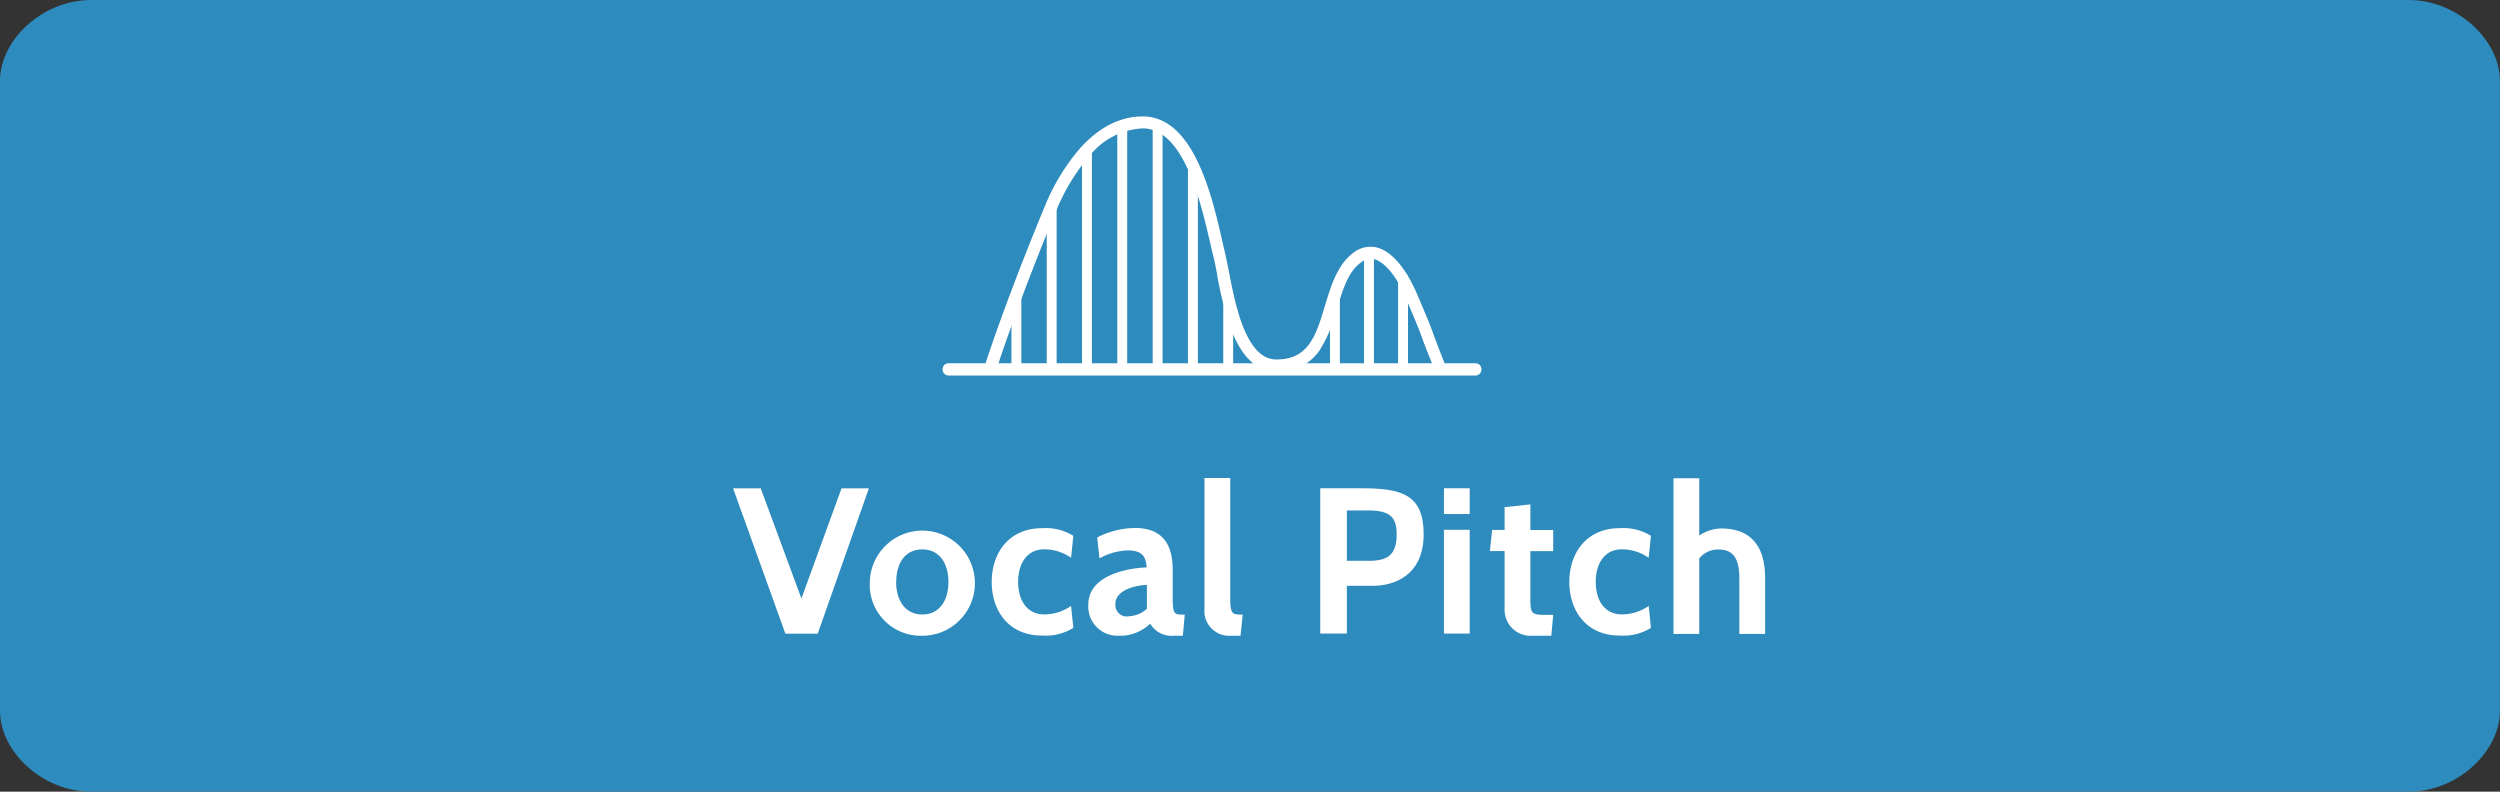 <svg id="Interactive_elements" data-name="Interactive elements" xmlns="http://www.w3.org/2000/svg" viewBox="0 0 264.97 83.91"><rect x="0" y="0" width="264.97" height="83.91" fill="#333333" stroke="none"/><defs><style>.cls-1{fill:#2e8bbd;}.cls-2,.cls-3{fill:#fff;}.cls-3{stroke:#fff;stroke-miterlimit:10;stroke-width:0.3px;}</style></defs><title>vocal-pitch-fill</title><path class="cls-1" d="M6444.69,7231.07H6199.13c-5.34,0-9.7,4.36-9.7,8.54v66.83c0,4.18,4.37,8.54,9.7,8.54h245.56c5.34,0,9.7-4.36,9.7-8.54v-66.83C6454.39,7235.43,6450,7231.07,6444.69,7231.07Z" transform="translate(-6189.43 -7231.07)"/><path class="cls-2" d="M6276.1,7298.23h-3.43l-5.54-15.4h2.93l4.31,11.68,4.25-11.68h2.9Z" transform="translate(-6189.43 -7231.07)"/><path class="cls-2" d="M6281.62,7292.75a5.57,5.57,0,1,1,5.57,5.7A5.4,5.4,0,0,1,6281.62,7292.75Zm2.79,0c0,2,1,3.45,2.77,3.45s2.77-1.41,2.77-3.45-1-3.45-2.77-3.45S6284.42,7290.7,6284.42,7292.75Z" transform="translate(-6189.43 -7231.07)"/><path class="cls-2" d="M6294.54,7292.75c0-3.08,1.83-5.7,5.35-5.7a5.56,5.56,0,0,1,3.3.81l-0.24,2.33a4.94,4.94,0,0,0-2.84-.9c-1.76,0-2.77,1.41-2.77,3.45s1,3.45,2.77,3.45a4.94,4.94,0,0,0,2.84-.9l0.24,2.33a5.56,5.56,0,0,1-3.3.81C6296.36,7298.45,6294.54,7295.83,6294.54,7292.75Z" transform="translate(-6189.43 -7231.07)"/><path class="cls-2" d="M6314.8,7298.45h-1a2.6,2.6,0,0,1-2.46-1.28,4.61,4.61,0,0,1-3.37,1.28,3.09,3.09,0,0,1-3.19-3.3c0-3.1,4.11-3.87,6.18-3.94-0.07-1.25-.57-1.8-2-1.8a6.53,6.53,0,0,0-3,.84l-0.24-2.22a9.09,9.09,0,0,1,4-1c2.46,0,4,1.23,4,4.42v3c0,1.65.18,1.76,1,1.76H6315Zm-3.81-5.39c-1.54.07-3.34,0.68-3.34,2a1.21,1.21,0,0,0,1.47,1.32,3,3,0,0,0,1.87-.79v-2.51Z" transform="translate(-6189.43 -7231.07)"/><path class="cls-2" d="M6320.91,7298.45h-1a2.63,2.63,0,0,1-2.82-2.88v-13.84h2.73v12.72c0,1.76.24,1.76,1.32,1.76Z" transform="translate(-6189.43 -7231.07)"/><path class="cls-2" d="M6332.18,7293.16v5.06h-2.82v-15.4h4.36c4.27,0,6.6.66,6.6,4.88,0,4.42-3.21,5.46-5.39,5.46h-2.75Zm0-8v5.35h2.38c2,0,2.9-.7,2.9-2.79,0-1.76-.62-2.55-3-2.55h-2.31Z" transform="translate(-6189.43 -7231.07)"/><path class="cls-2" d="M6342.47,7285.55v-2.73h2.73v2.73h-2.73Zm0,12.67v-11h2.73v11h-2.73Z" transform="translate(-6189.43 -7231.07)"/><path class="cls-2" d="M6353.85,7298.45h-2a2.75,2.75,0,0,1-2.95-2.88v-6.09h-1.56l0.24-2.24h1.32v-2.42l2.73-.29v2.71h2.42v2.24h-2.42v5c0,1.67.13,1.76,1.67,1.76h0.75Z" transform="translate(-6189.43 -7231.07)"/><path class="cls-2" d="M6355.76,7292.75c0-3.08,1.83-5.7,5.35-5.7a5.56,5.56,0,0,1,3.3.81l-0.24,2.33a4.94,4.94,0,0,0-2.84-.9c-1.76,0-2.77,1.41-2.77,3.45s1,3.45,2.77,3.45a4.94,4.94,0,0,0,2.84-.9l0.24,2.33a5.56,5.56,0,0,1-3.3.81C6357.59,7298.45,6355.76,7295.83,6355.76,7292.75Z" transform="translate(-6189.43 -7231.07)"/><path class="cls-2" d="M6373.78,7298.23v-5.92c0-2-.64-3-2.18-3a2.55,2.55,0,0,0-2.07.95v8h-2.73v-16.5h2.73v6.07a4.36,4.36,0,0,1,2.29-.75c3.43,0,4.69,2.16,4.69,5.26v5.92h-2.73Z" transform="translate(-6189.43 -7231.07)"/><path class="cls-3" d="M6297.16,7261.92a0.37,0.37,0,0,0-.38.37v7.61a0.38,0.38,0,0,0,.75,0v-7.61A0.37,0.37,0,0,0,6297.16,7261.92Z" transform="translate(-6189.43 -7231.07)"/><path class="cls-3" d="M6300.9,7252.31a0.39,0.39,0,0,0-.38.4v17.42a0.38,0.38,0,1,0,.75,0v-17.42A0.39,0.39,0,0,0,6300.9,7252.31Z" transform="translate(-6189.43 -7231.07)"/><path class="cls-3" d="M6304.64,7247a0.38,0.38,0,0,0-.38.39v22.54a0.38,0.38,0,1,0,.75,0V7247.4A0.38,0.38,0,0,0,6304.64,7247Z" transform="translate(-6189.43 -7231.07)"/><path class="cls-3" d="M6308.38,7244a0.38,0.38,0,0,0-.38.39v25.83a0.38,0.38,0,1,0,.75,0V7244.4A0.38,0.38,0,0,0,6308.38,7244Z" transform="translate(-6189.43 -7231.07)"/><path class="cls-3" d="M6312.13,7244.19a0.37,0.37,0,0,0-.38.37v25.61a0.38,0.38,0,0,0,.75,0v-25.61A0.37,0.37,0,0,0,6312.13,7244.19Z" transform="translate(-6189.43 -7231.07)"/><path class="cls-3" d="M6315.87,7248.79a0.39,0.39,0,0,0-.38.4v20.95a0.38,0.38,0,1,0,.75,0v-20.95A0.39,0.39,0,0,0,6315.87,7248.79Z" transform="translate(-6189.43 -7231.07)"/><path class="cls-3" d="M6319.61,7261.84a0.37,0.37,0,0,0-.38.37v8a0.38,0.38,0,0,0,.75,0v-8A0.37,0.37,0,0,0,6319.61,7261.84Z" transform="translate(-6189.43 -7231.07)"/><path class="cls-3" d="M6330.92,7262a0.37,0.37,0,0,0-.38.37v7.68a0.38,0.38,0,0,0,.75,0v-7.68A0.37,0.37,0,0,0,6330.92,7262Z" transform="translate(-6189.43 -7231.07)"/><path class="cls-3" d="M6334.53,7257.88a0.37,0.37,0,0,0-.38.37V7270a0.38,0.38,0,0,0,.75,0v-11.78A0.37,0.37,0,0,0,6334.53,7257.88Z" transform="translate(-6189.43 -7231.07)"/><path class="cls-3" d="M6338.14,7260.12a0.37,0.37,0,0,0-.38.37v9.61a0.38,0.38,0,0,0,.75,0v-9.61A0.37,0.37,0,0,0,6338.14,7260.12Z" transform="translate(-6189.43 -7231.07)"/><path class="cls-3" d="M6342,7270.37a0.5,0.5,0,0,1-.46-0.31c0-.08-0.83-2.07-1.13-2.91-0.47-1.33-1-2.57-1.56-3.88l-0.34-.8c-1.11-2.61-2.45-3.81-3.33-4.06a1.76,1.76,0,0,0-1.56.34c-1.46,1-2,3-2.67,5.08a14.56,14.56,0,0,1-1.83,4.36,5.08,5.08,0,0,1-4.4,2.11c-1.86,0-3.35-1.28-4.44-3.81a32.66,32.66,0,0,1-1.72-6.45c-0.14-.74-0.26-1.38-0.39-1.87s-0.21-.87-0.33-1.4c-1-4.26-2.78-12.19-7.24-12.24h-0.07a7.8,7.8,0,0,0-5.76,3,21.06,21.06,0,0,0-3.53,5.81c-4.21,10.16-6.27,16.63-6.29,16.7a0.5,0.5,0,0,1-.95-0.3c0-.06,2.09-6.57,6.32-16.78a22.07,22.07,0,0,1,3.71-6.09c2-2.22,4.22-3.33,6.58-3.31,5.25,0.06,7.17,8.49,8.2,13,0.12,0.53.23,1,.32,1.39s0.25,1.17.4,1.92c0.68,3.53,1.81,9.45,5.18,9.45,3.55,0,4.35-2.67,5.28-5.76,0.65-2.14,1.31-4.36,3-5.6a2.73,2.73,0,0,1,2.41-.49c2.12,0.59,3.58,3.69,4,4.63l0.34,0.8c0.57,1.33,1.1,2.58,1.59,3.95,0.29,0.82,1.1,2.85,1.11,2.87A0.5,0.5,0,0,1,6342,7270.37Z" transform="translate(-6189.43 -7231.07)"/><path class="cls-3" d="M6345.89,7270.72h-56a0.51,0.51,0,0,1,0-1h56A0.51,0.51,0,0,1,6345.89,7270.72Z" transform="translate(-6189.43 -7231.07)"/></svg>